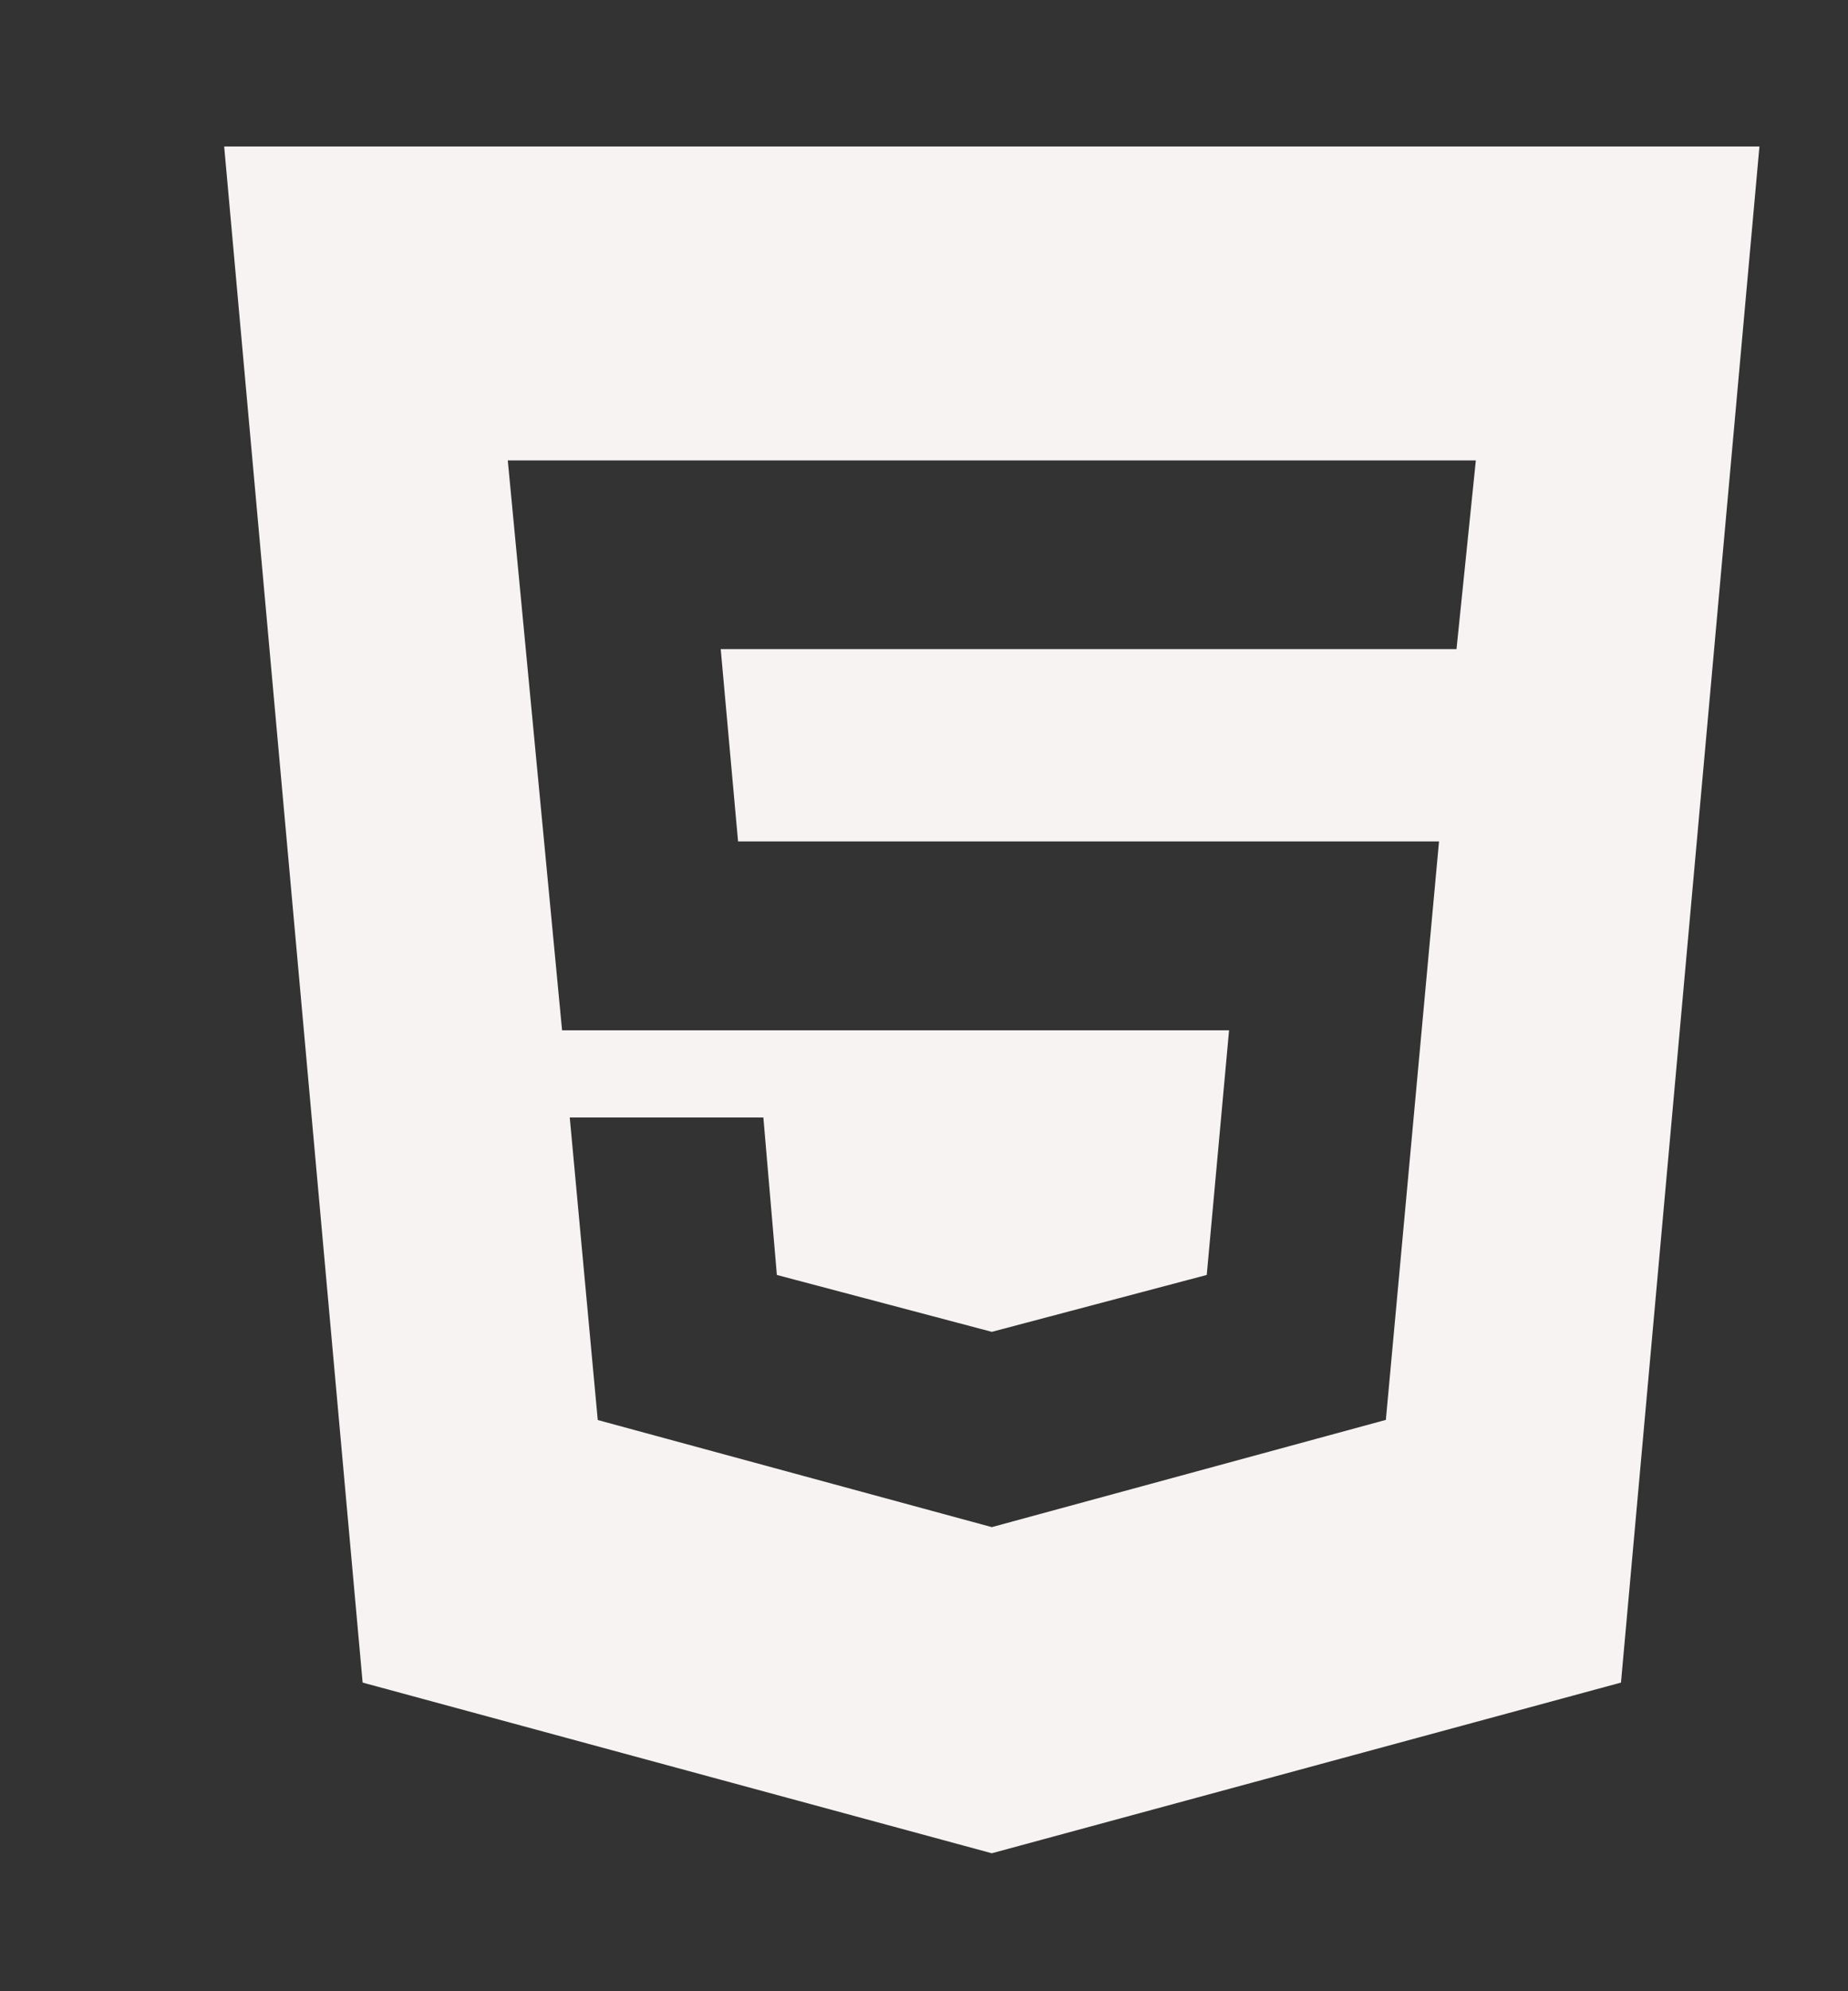 <svg width="13" height="14" viewBox="0 0 13 14" fill="none" xmlns="http://www.w3.org/2000/svg">
<rect x="0" y="0" width="13" height="14" fill="#333333" stroke="none"/>
<path d="M6.977 10.737L9.749 9.983L10.123 5.916H5.192L5.07 4.564H10.246L10.382 3.237H3.572L3.954 7.244H8.646L8.489 8.964L6.977 9.364L5.465 8.964L5.37 7.857H4.008L4.205 9.984L6.977 10.737ZM1.577 1.03H12.377L11.403 11.83L6.977 13.03L2.551 11.83L1.577 1.03Z" fill="#F7F3F3"/>
</svg>
